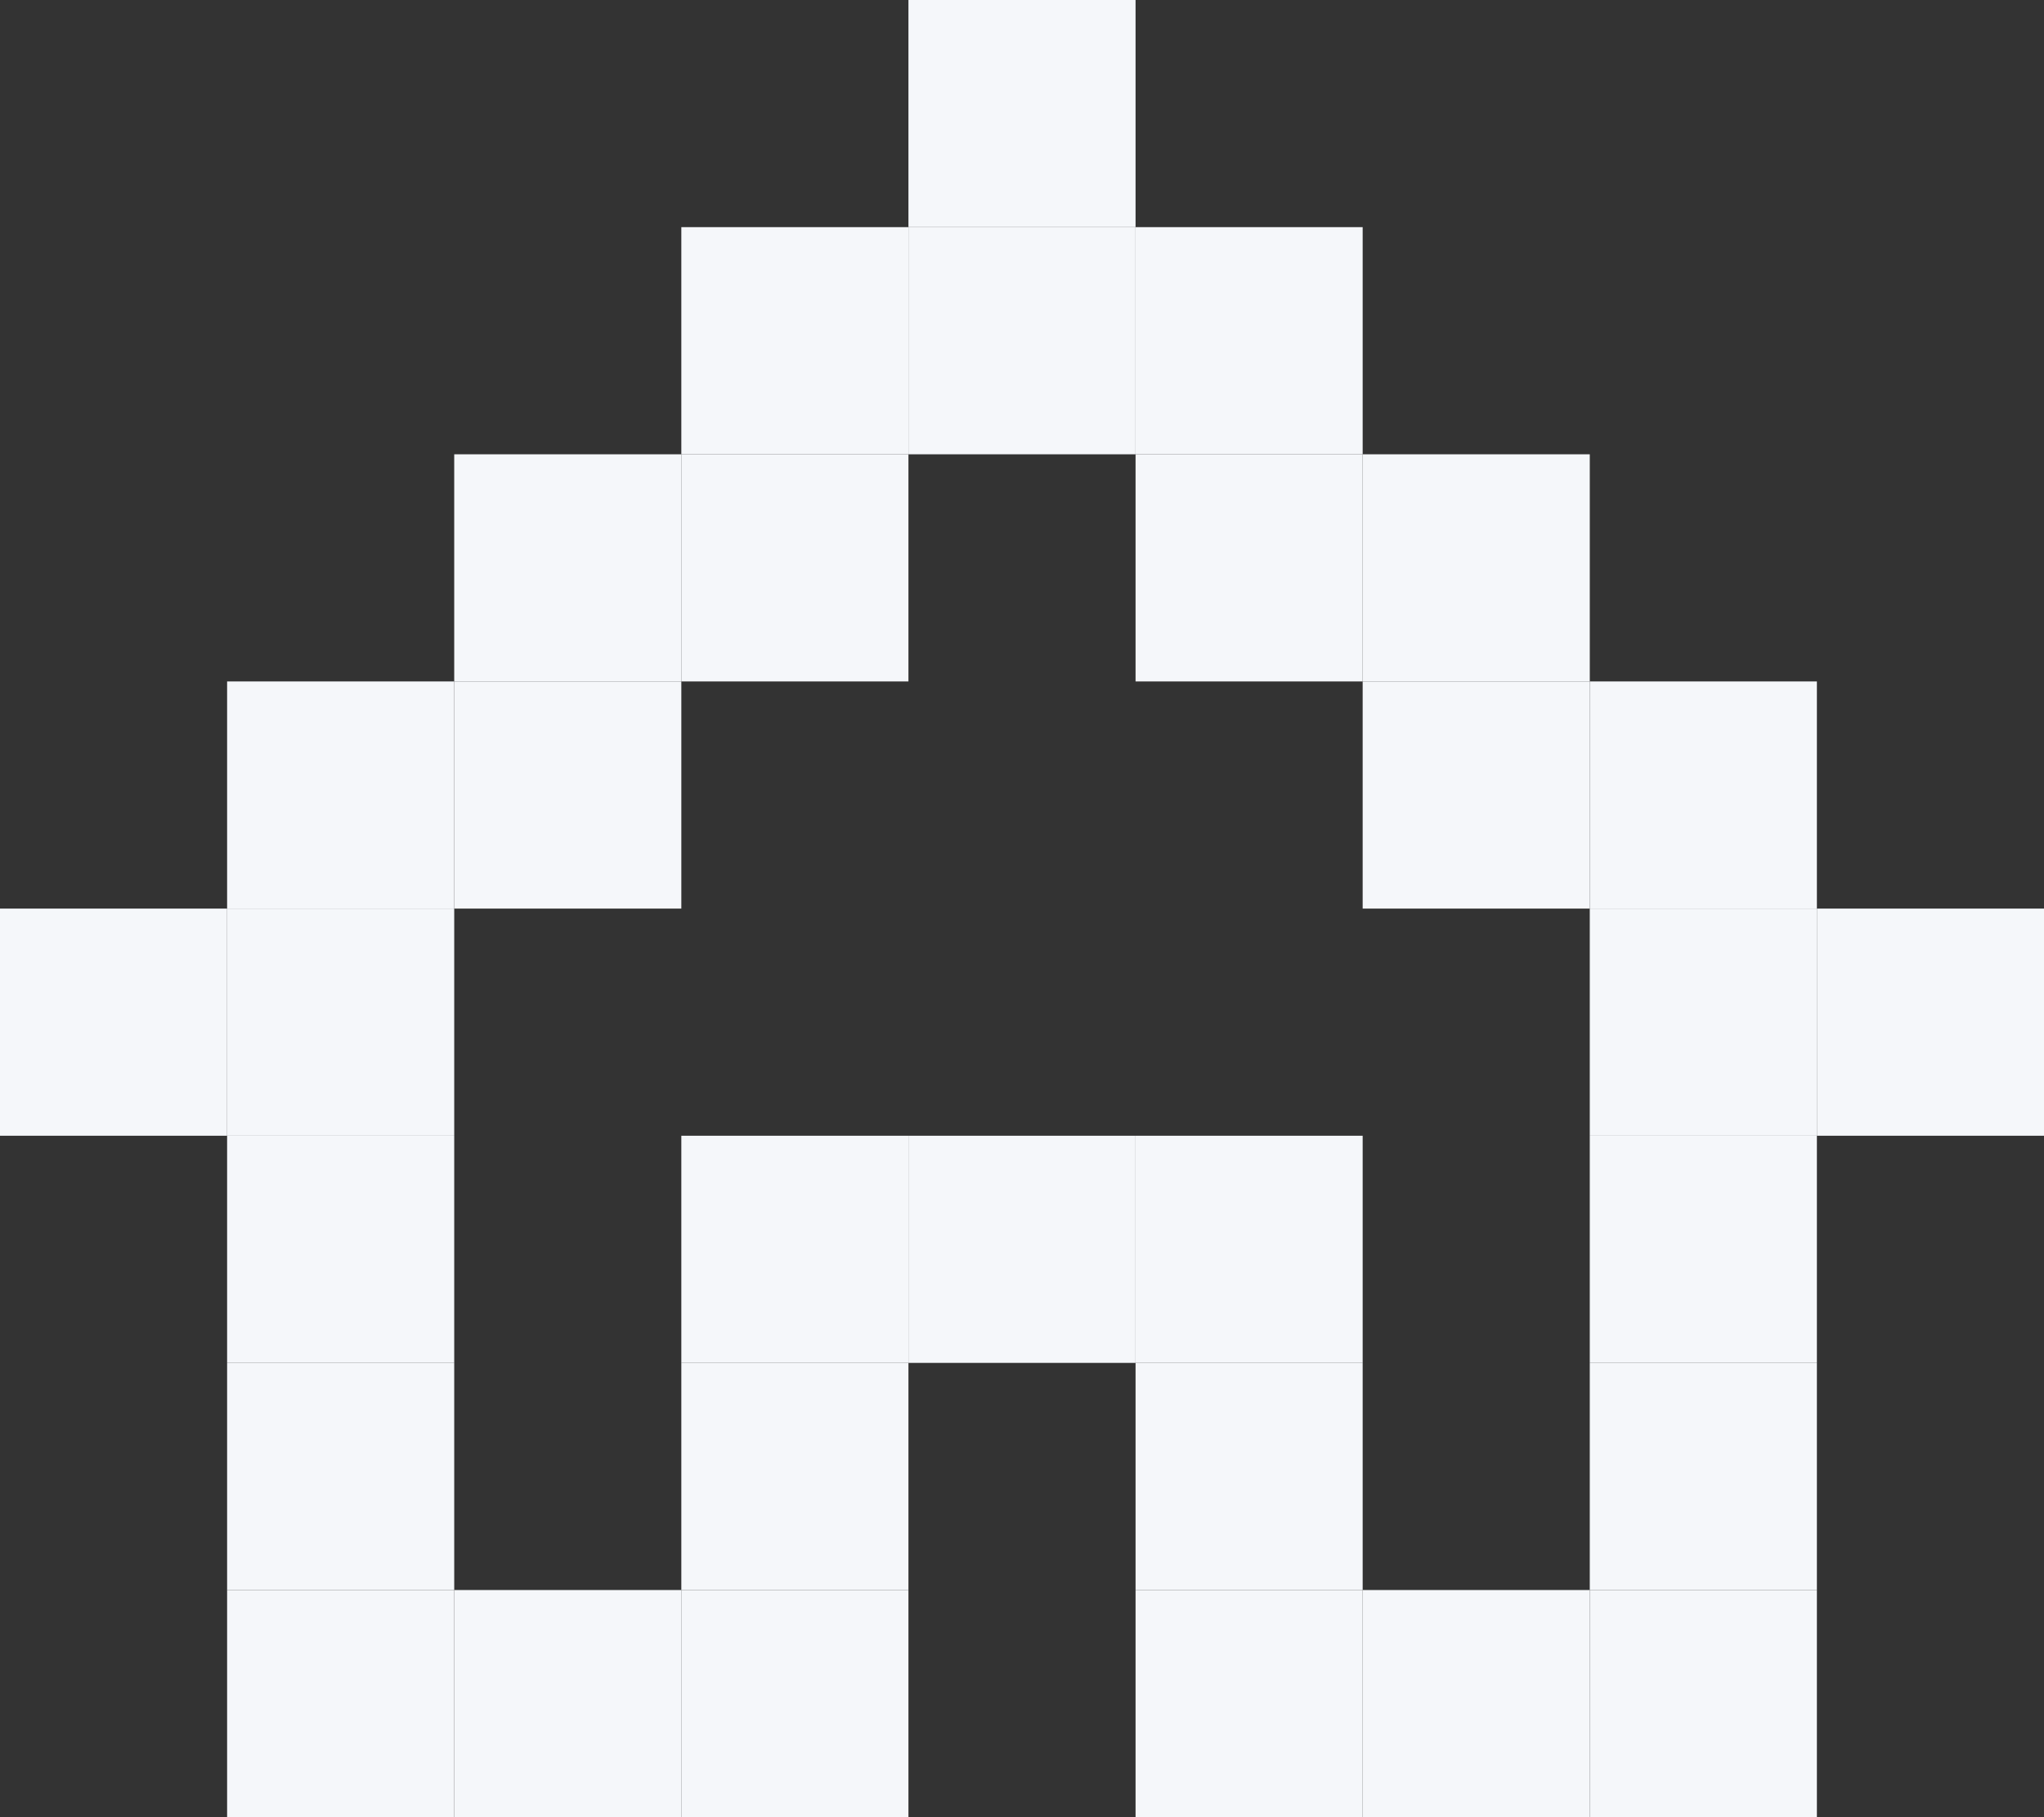 <svg width="90" height="80" viewBox="0 0 90 80" fill="none" xmlns="http://www.w3.org/2000/svg">
<rect x="0" y="0" width="90" height="80" fill="#333333" stroke="none"/>
<rect x="40" width="10" height="10" fill="#F5F7FA"/>
<rect x="30" y="10" width="10" height="10" fill="#F5F7FA"/>
<rect x="40" y="10" width="10" height="10" fill="#F5F7FA"/>
<rect x="50" y="10" width="10" height="10" fill="#F5F7FA"/>
<rect x="20" y="20" width="10" height="10" fill="#F5F7FA"/>
<rect x="30" y="20" width="10" height="10" fill="#F5F7FA"/>
<rect x="50" y="20" width="10" height="10" fill="#F5F7FA"/>
<rect x="60" y="20" width="10" height="10" fill="#F5F7FA"/>
<rect x="10" y="30" width="10" height="10" fill="#F5F7FA"/>
<rect x="20" y="30" width="10" height="10" fill="#F5F7FA"/>
<rect x="60" y="30" width="10" height="10" fill="#F5F7FA"/>
<rect x="70" y="30" width="10" height="10" fill="#F5F7FA"/>
<rect y="40" width="10" height="10" fill="#F5F7FA"/>
<rect x="10" y="40" width="10" height="10" fill="#F5F7FA"/>
<rect x="70" y="40" width="10" height="10" fill="#F5F7FA"/>
<rect x="80" y="40" width="10" height="10" fill="#F5F7FA"/>
<rect x="10" y="50" width="10" height="10" fill="#F5F7FA"/>
<rect x="30" y="50" width="10" height="10" fill="#F5F7FA"/>
<rect x="40" y="50" width="10" height="10" fill="#F5F7FA"/>
<rect x="50" y="50" width="10" height="10" fill="#F5F7FA"/>
<rect x="70" y="50" width="10" height="10" fill="#F5F7FA"/>
<rect x="10" y="60" width="10" height="10" fill="#F5F7FA"/>
<rect x="30" y="60" width="10" height="10" fill="#F5F7FA"/>
<rect x="50" y="60" width="10" height="10" fill="#F5F7FA"/>
<rect x="70" y="60" width="10" height="10" fill="#F5F7FA"/>
<rect x="10" y="70" width="10" height="10" fill="#F5F7FA"/>
<rect x="20" y="70" width="10" height="10" fill="#F5F7FA"/>
<rect x="30" y="70" width="10" height="10" fill="#F5F7FA"/>
<rect x="50" y="70" width="10" height="10" fill="#F5F7FA"/>
<rect x="60" y="70" width="10" height="10" fill="#F5F7FA"/>
<rect x="70" y="70" width="10" height="10" fill="#F5F7FA"/>
</svg>
